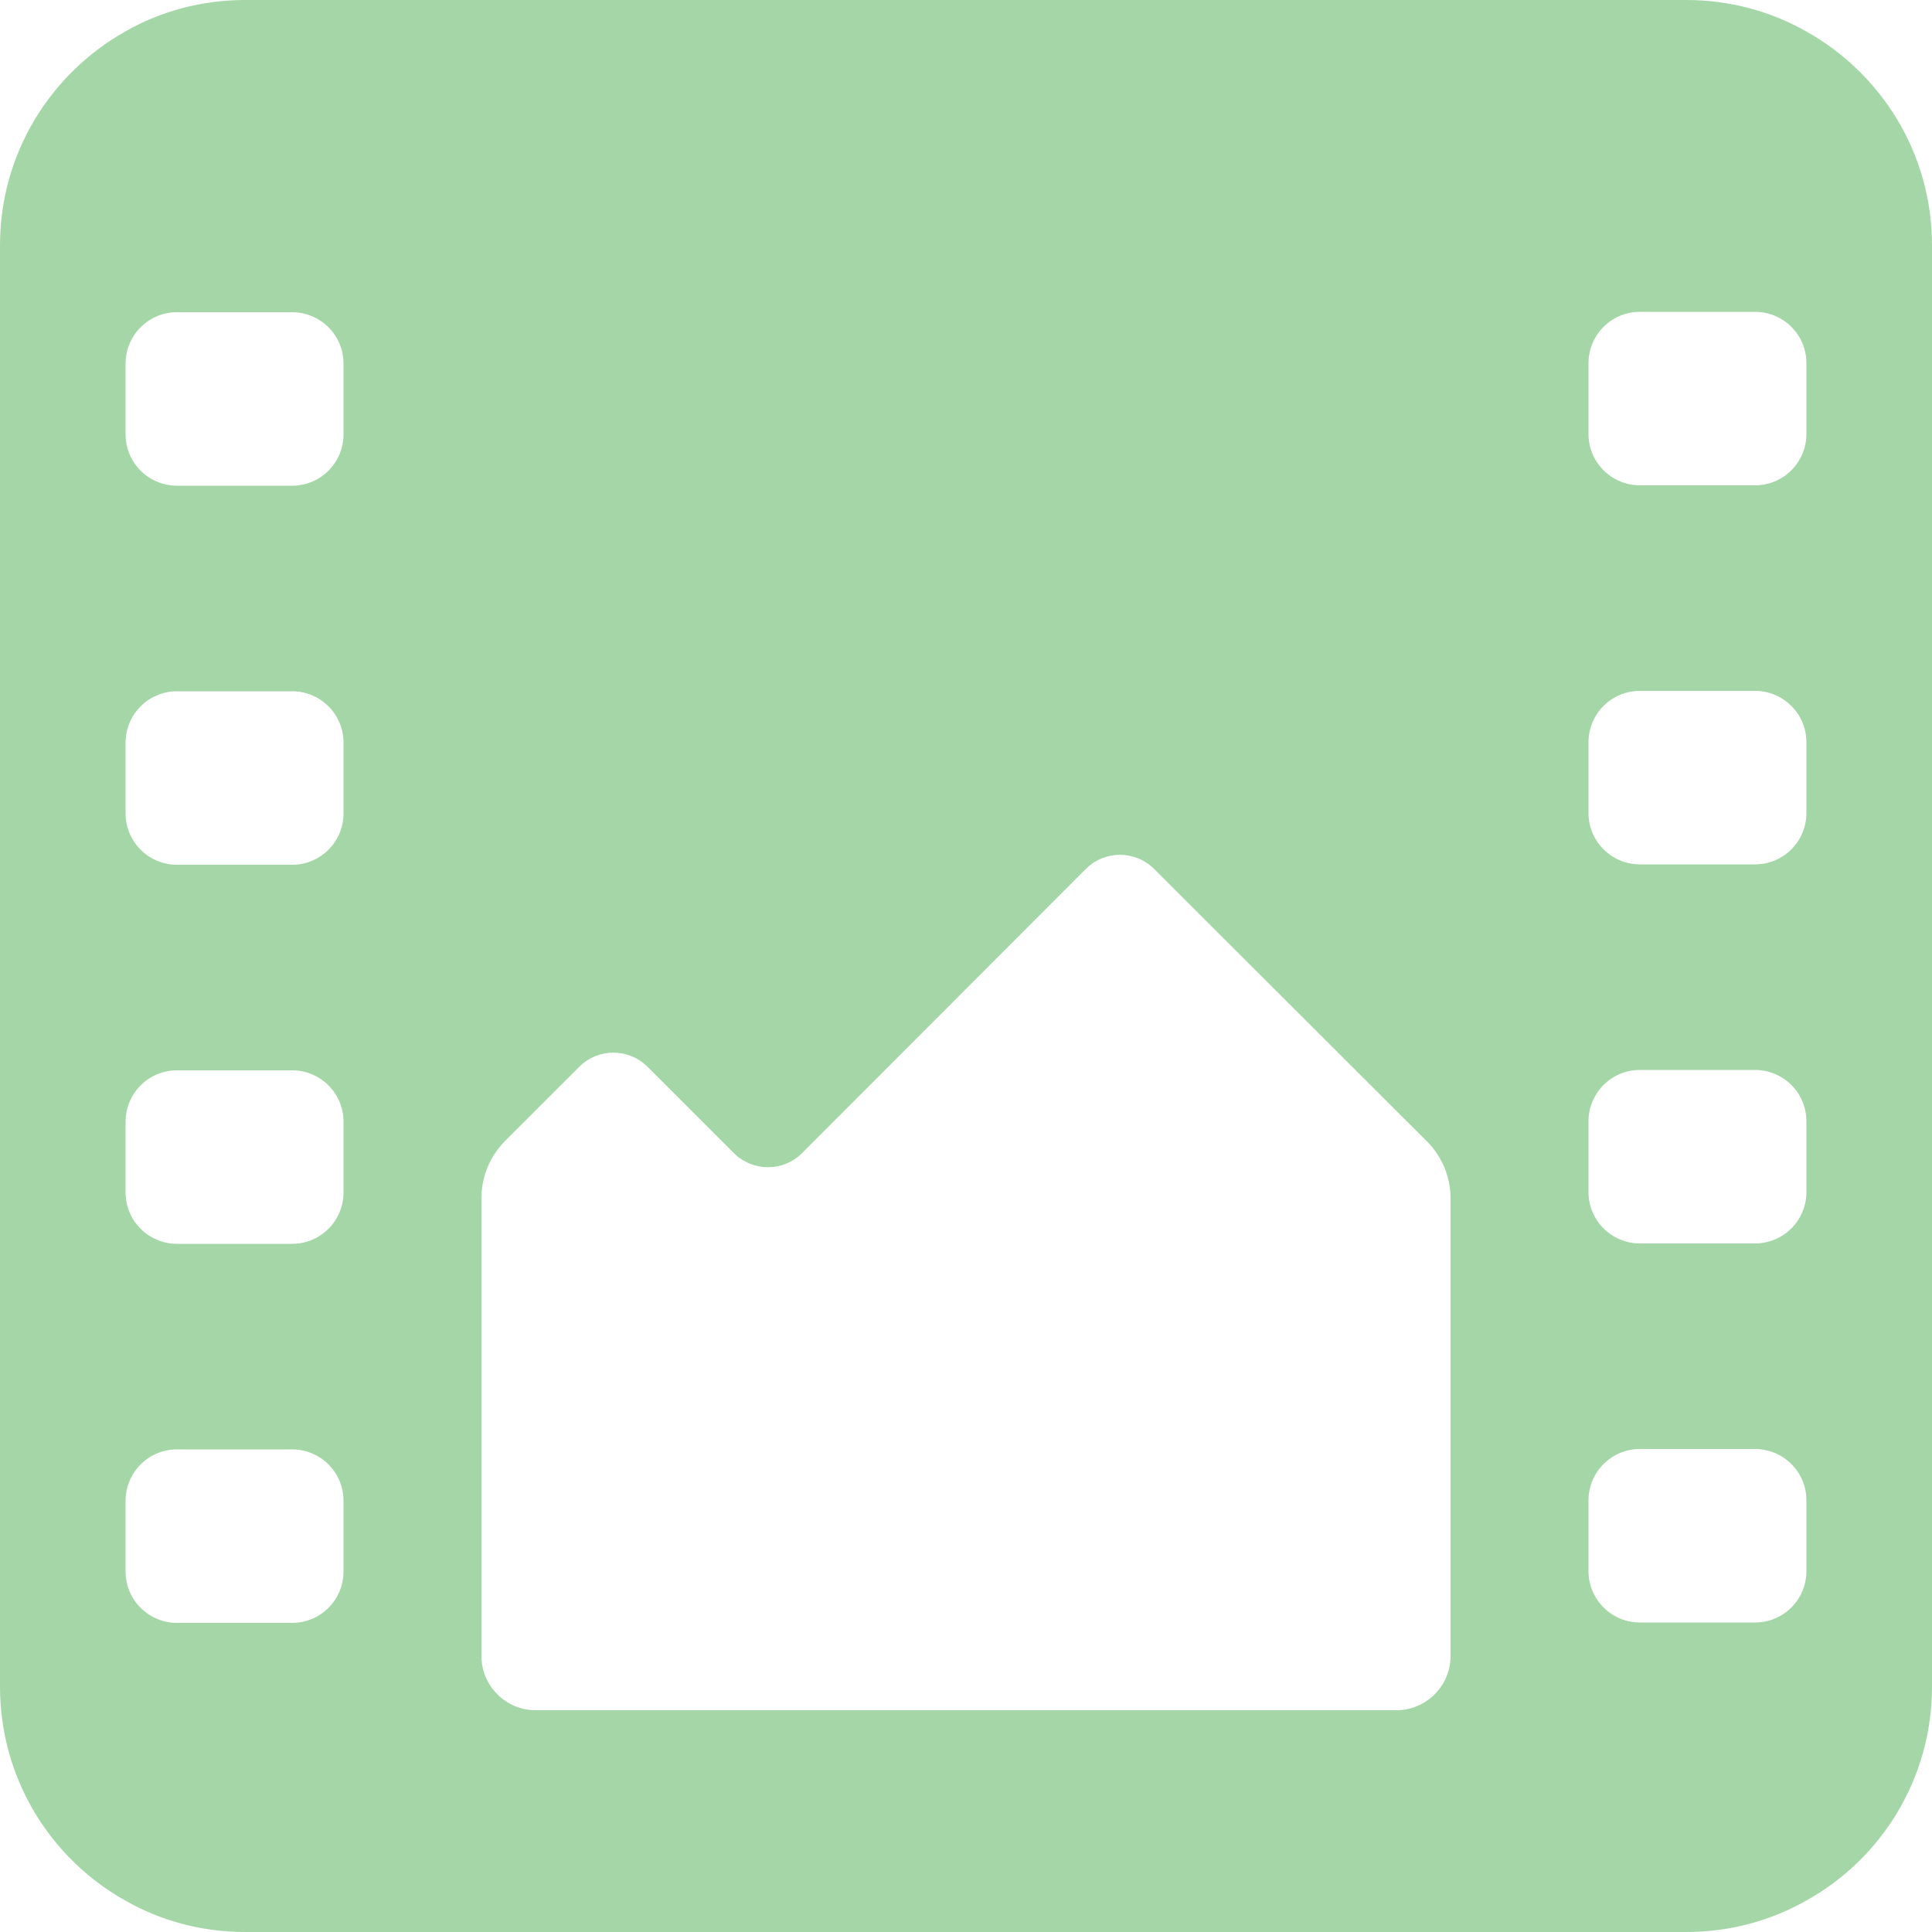 <?xml version="1.0" encoding="UTF-8"?><svg id="uuid-00243116-090c-4ce9-95b7-204436f1bf42" xmlns="http://www.w3.org/2000/svg" viewBox="0 0 50 50"><defs><style>.uuid-c3ae223b-34c7-493d-a6b5-e2517b6d0a1f{fill:#a5d6a7;}</style></defs><g id="uuid-6ed18229-a202-4164-82ed-47f0d4271b4f"><path class="uuid-c3ae223b-34c7-493d-a6b5-e2517b6d0a1f" d="M46.74,.81c-.92-.52-1.98-.81-3.1-.81H6.35c-1.13,0-2.19,.29-3.1,.81C1.31,1.9,0,3.97,0,6.35V43.65c0,2.38,1.31,4.46,3.25,5.54,.91,.52,1.97,.81,3.1,.81H43.64c1.12,0,2.18-.29,3.1-.81,1.95-1.08,3.26-3.16,3.26-5.54V6.35c0-2.38-1.31-4.45-3.26-5.54ZM8.89,40.67c0,.73-.59,1.33-1.33,1.33h-2.98c-.73,0-1.33-.59-1.33-1.33v-1.83c0-.73,.59-1.33,1.33-1.33h2.98c.73,0,1.33,.59,1.33,1.33v1.83Zm0-9.81c0,.73-.59,1.33-1.33,1.33h-2.98c-.73,0-1.33-.59-1.33-1.33v-1.83c0-.73,.59-1.33,1.33-1.33h2.98c.73,0,1.33,.59,1.33,1.33v1.83Zm0-9.81c0,.73-.59,1.33-1.33,1.33h-2.98c-.73,0-1.33-.59-1.33-1.33v-1.83c0-.73,.59-1.33,1.33-1.33h2.98c.73,0,1.33,.59,1.33,1.33v1.83Zm0-9.81c0,.73-.59,1.33-1.33,1.33h-2.98c-.73,0-1.33-.59-1.33-1.33v-1.83c0-.73,.59-1.33,1.33-1.33h2.98c.73,0,1.33,.59,1.33,1.33v1.83Zm28.65,31.62c0,.77-.63,1.4-1.4,1.4H13.86c-.77,0-1.4-.63-1.4-1.4v-11.86c0-.55,.22-1.08,.61-1.47l1.92-1.92c.49-.49,1.28-.49,1.77,0l2.23,2.23c.49,.49,1.28,.49,1.77,0l7.34-7.35c.49-.49,1.28-.49,1.77,0l7.06,7.05c.39,.39,.61,.92,.61,1.47v11.86Zm9.21-2.2c0,.73-.59,1.33-1.33,1.33h-2.98c-.73,0-1.33-.59-1.33-1.33v-1.83c0-.73,.59-1.33,1.33-1.33h2.98c.73,0,1.33,.59,1.33,1.33v1.83Zm0-9.81c0,.73-.59,1.33-1.33,1.33h-2.98c-.73,0-1.33-.59-1.33-1.33v-1.83c0-.73,.59-1.33,1.33-1.33h2.98c.73,0,1.33,.59,1.33,1.33v1.83Zm0-9.81c0,.73-.59,1.33-1.33,1.33h-2.98c-.73,0-1.33-.59-1.33-1.33v-1.83c0-.73,.59-1.33,1.33-1.33h2.98c.73,0,1.33,.59,1.33,1.33v1.83Zm0-9.81c0,.73-.59,1.33-1.33,1.33h-2.98c-.73,0-1.33-.59-1.33-1.33v-1.83c0-.73,.59-1.33,1.33-1.33h2.98c.73,0,1.33,.59,1.33,1.33v1.83Z"/></g></svg>
